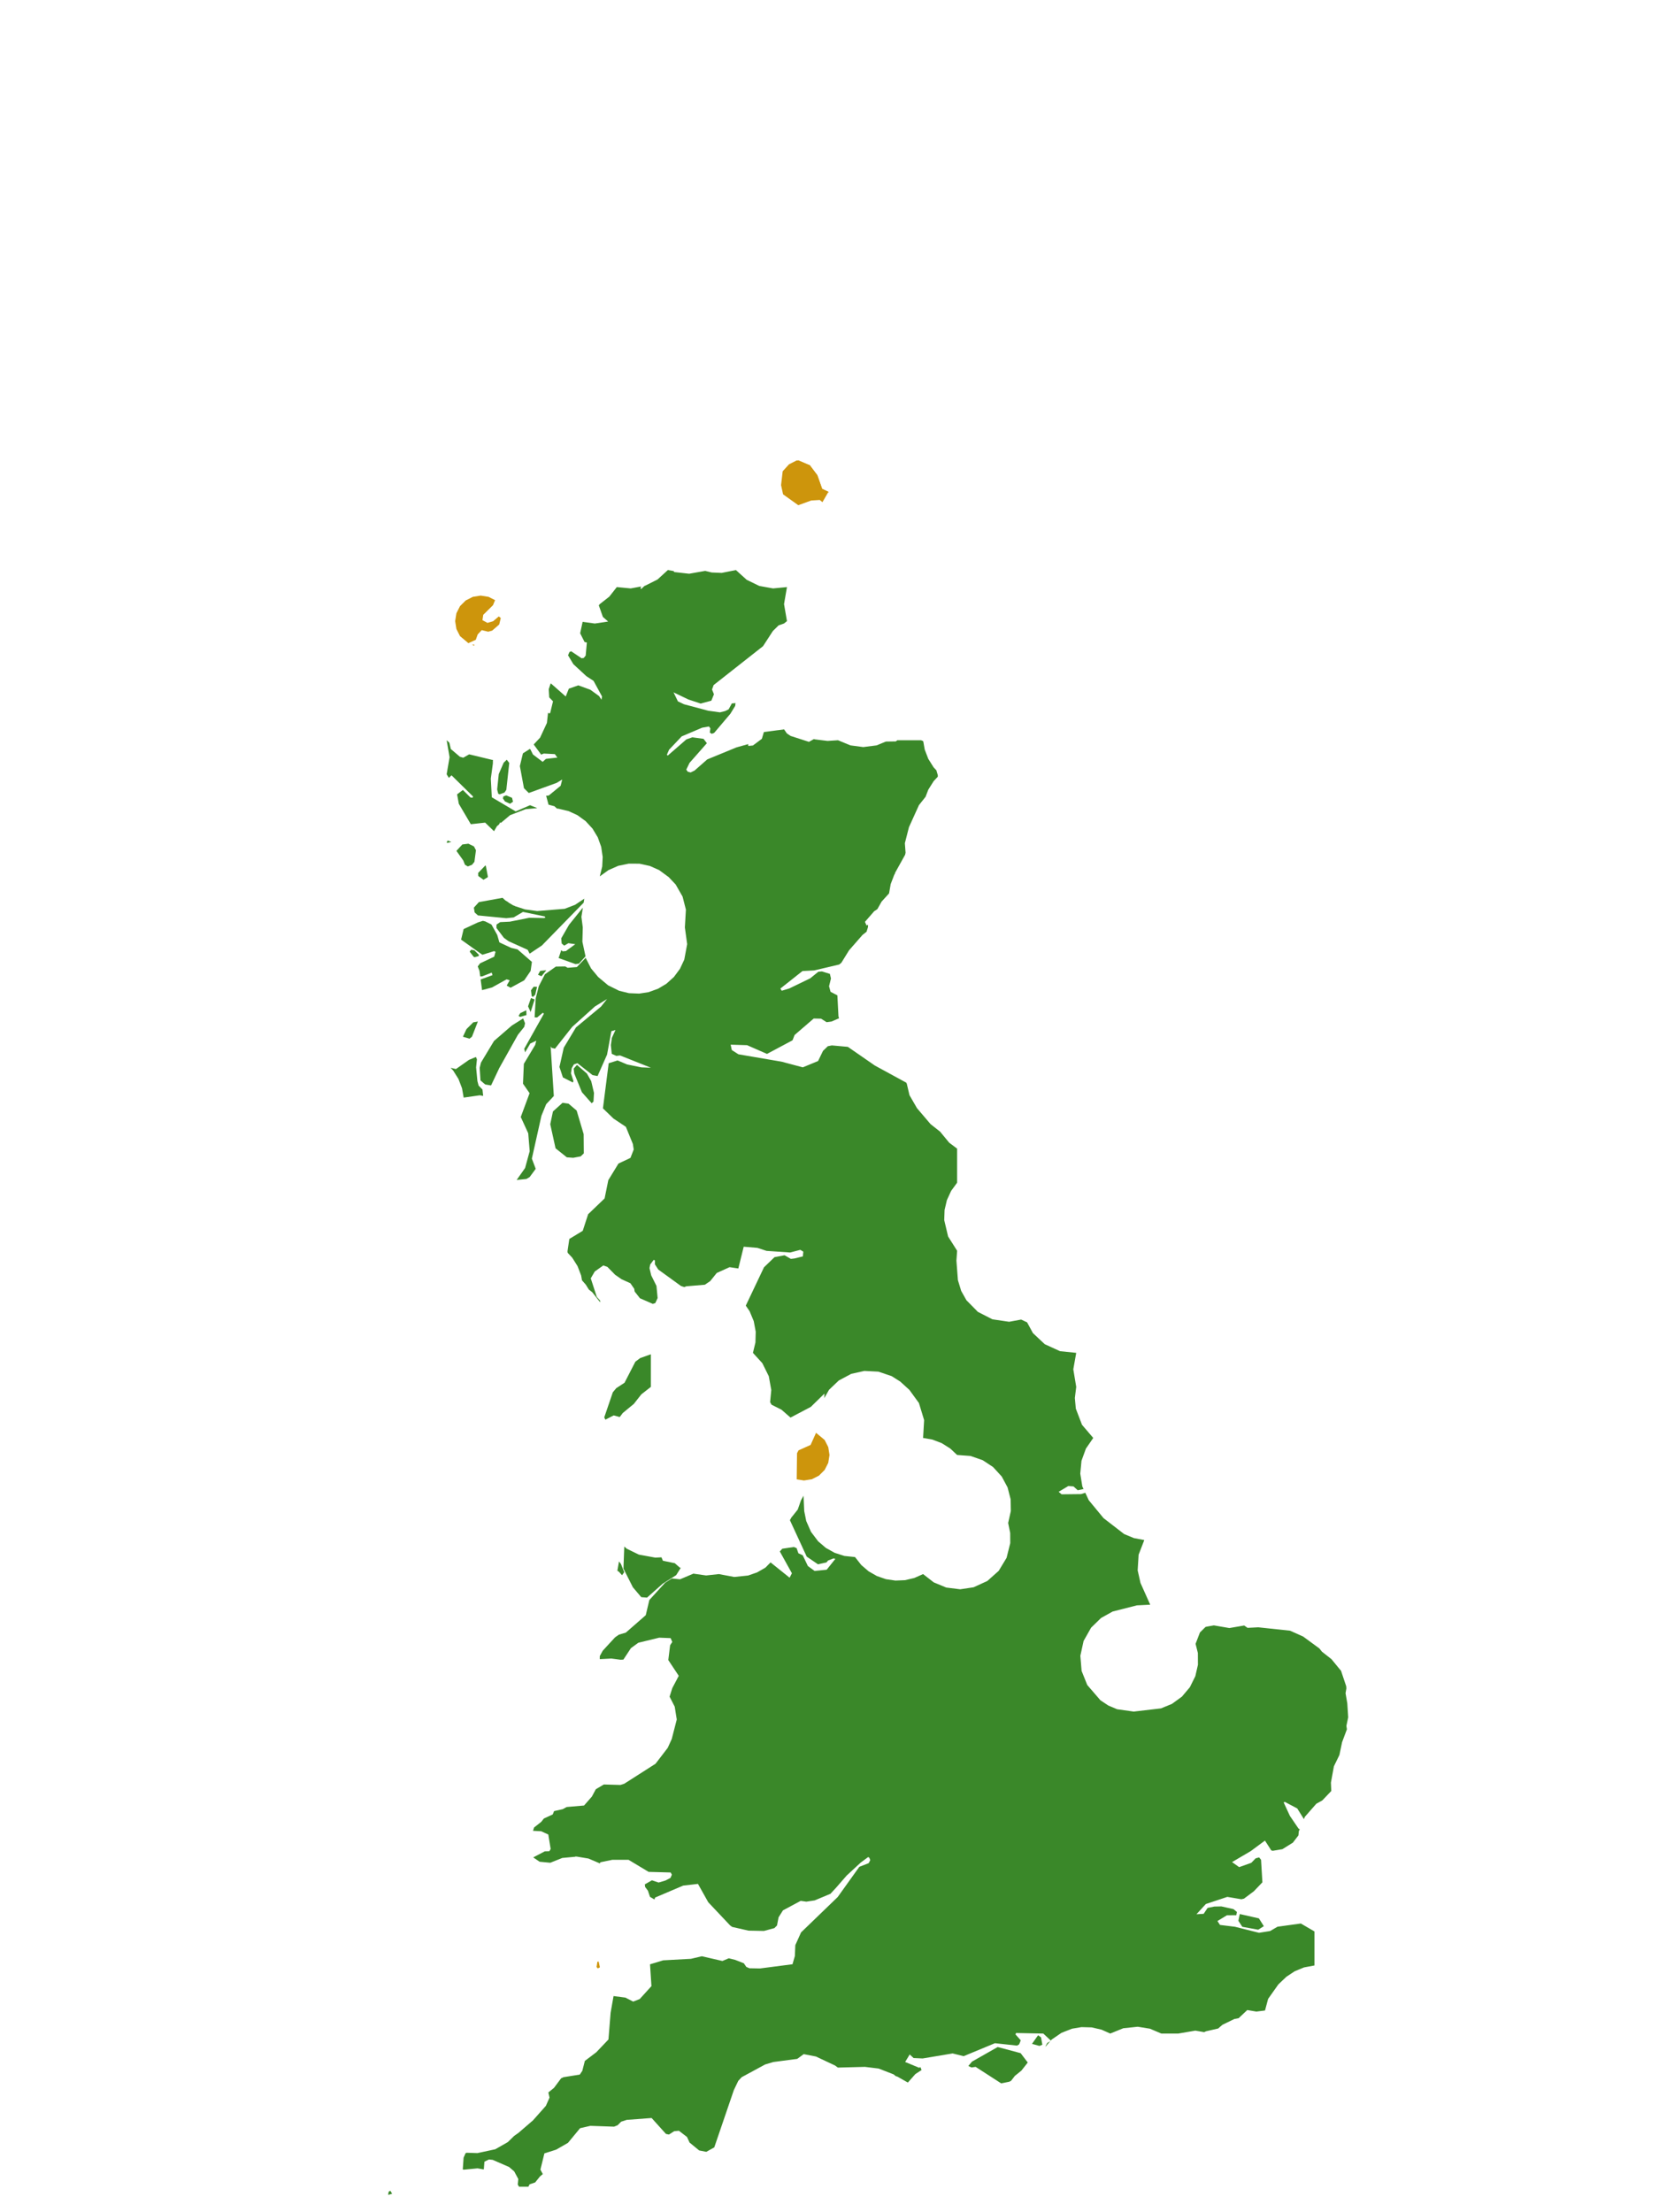<?xml version="1.0" encoding="UTF-8"?>
<svg xmlns="http://www.w3.org/2000/svg" xmlns:xlink="http://www.w3.org/1999/xlink" width="378pt" height="504pt" viewBox="0 0 378 504" version="1.1">
<g id="data">
<rect x="0" y="0" width="378" height="504" style="fill:rgb(100%,100%,100%);fill-opacity:1;stroke:none;"/>
<path style=" stroke:none;fill-rule:nonzero;fill:rgb(100%,100%,100%);fill-opacity:1;" d="M 53.309 504 L 324.691 504 L 324.691 0 L 53.309 0 Z M 53.309 504 "/>
<path style=" stroke:none;fill-rule:nonzero;fill:rgb(22.745%,53.333%,16.078%);fill-opacity:1;" d="M 152.168 129.875 L 153.5 130.105 L 153.609 130.328 L 157.023 130.711 L 160.68 130.062 L 162.148 130.426 L 164.438 130.523 L 167.676 129.875 L 170.137 132.098 L 173 133.492 L 176.137 134.059 L 179.309 133.754 L 178.641 137.629 L 179.309 141.508 L 178.641 142.043 L 177.402 142.48 L 176.098 143.762 L 173.941 147.086 L 173.91 147.121 L 173.875 147.188 L 173.855 147.215 L 162.602 156.074 L 162.234 157.082 L 162.672 158.176 L 162.078 159.633 L 159.645 160.289 L 156.84 159.359 L 153.465 157.734 L 154.465 159.797 L 155.875 160.457 L 161.363 161.918 L 164.043 162.293 L 165.242 161.992 L 166.016 161.605 L 166.75 160.258 L 167.59 160.184 L 167.508 160.828 L 166.418 162.609 L 162.723 166.969 L 162.176 167.184 L 161.727 166.895 L 161.859 165.949 L 161.531 165.508 L 159.984 165.785 L 155.32 167.77 L 152.441 170.812 L 151.949 171.945 L 152.141 172.145 L 156.391 168.453 L 157.75 167.98 L 160.301 168.324 L 161.059 169.32 L 157.109 173.805 L 156.367 175.34 L 156.707 175.816 L 157.367 175.984 L 158.262 175.543 L 161.141 173.016 L 167.809 170.273 L 170.48 169.527 L 170.492 169.949 L 171.555 169.84 L 173.59 168.316 L 174.047 166.781 L 178.648 166.168 L 179.285 167.09 L 180.148 167.668 L 184.32 169.012 L 185.445 168.379 L 185.68 168.449 L 188.559 168.801 L 190.938 168.645 L 193.773 169.816 L 196.691 170.203 L 199.734 169.816 L 201.836 168.949 L 204.117 168.914 L 204.449 168.645 L 209.863 168.645 L 210.312 168.836 L 210.375 168.949 L 210.695 170.77 L 211.512 172.898 L 212.727 174.828 L 213.348 175.488 L 213.672 176.582 L 213.676 176.957 L 212.727 177.973 L 211.512 179.902 L 210.891 181.527 L 209.383 183.426 L 207.156 188.34 L 207.152 188.344 L 207.117 188.402 L 206.172 192.102 L 206.332 194.27 L 206.227 194.742 L 203.938 198.859 L 203.914 199.039 L 203.758 199.285 L 202.941 201.418 L 202.57 203.539 L 200.867 205.414 L 199.902 207.129 L 199.18 207.605 L 197.078 210.023 L 197.434 210.84 L 197.785 210.703 L 197.762 211.238 L 197.445 212.273 L 196.523 213 L 193.449 216.512 L 191.707 219.336 L 191.215 219.742 L 185.52 221.086 L 182.848 221.227 L 177.805 225.219 L 178.117 225.715 L 179.844 225.195 L 184.609 222.887 L 186.457 221.387 L 187.289 221.316 L 189.086 221.875 L 189.332 222.922 L 188.898 224.691 L 189.238 225.953 L 190.797 226.77 L 191.043 231.559 L 191.176 231.984 L 189.461 232.73 L 188.344 232.883 L 187.07 232.078 L 185.406 232.043 L 181.047 235.801 L 180.578 237.004 L 174.762 240.109 L 170.215 238.117 L 166.48 238.004 L 166.738 239.223 L 168.246 240.195 L 178.062 241.875 L 182.922 243.168 L 186.398 241.73 L 187.52 239.418 L 188.617 238.355 L 189.539 238.172 L 193.184 238.5 L 199.34 242.762 L 206.488 246.656 L 206.613 246.906 L 207.223 249.508 L 208.93 252.465 L 212.031 256.109 L 214.199 257.816 L 216.27 260.332 L 218.078 261.691 L 218.078 269.445 L 216.715 271.312 L 215.75 273.414 L 215.219 275.66 L 215.141 277.973 L 216.023 281.707 L 218.078 284.953 L 217.918 287.207 L 218.258 291.648 L 219.008 294.109 L 220.203 296.234 L 222.812 298.883 L 226.125 300.574 L 229.93 301.133 L 232.664 300.629 L 234.02 301.262 L 235.352 303.715 L 238.051 306.246 L 241.535 307.836 L 245.215 308.215 L 244.551 311.965 L 245.215 315.969 L 244.902 318.5 L 245.121 320.918 L 246.531 324.602 L 249.094 327.602 L 247.422 330.031 L 246.414 332.805 L 246.137 335.738 L 246.609 338.652 L 246.883 339.242 L 245.551 339.512 L 244.59 338.645 L 243.406 338.559 L 241.211 339.871 L 241.887 340.445 L 246.324 340.395 L 247.281 340.09 L 248.07 341.785 L 251.445 345.875 L 256.133 349.496 L 258.355 350.418 L 260.723 350.863 L 259.434 354.195 L 259.215 357.766 L 259.859 360.637 L 262.074 365.59 L 259.039 365.742 L 253.52 367.145 L 250.867 368.621 L 248.598 370.836 L 246.895 373.852 L 246.156 377.23 L 246.441 380.676 L 247.73 383.887 L 250.73 387.367 L 252.539 388.566 L 254.539 389.41 L 258.32 389.941 L 264.527 389.215 L 267.012 388.195 L 269.289 386.547 L 271.105 384.398 L 272.355 381.875 L 272.949 379.273 L 272.934 376.602 L 272.41 374.504 L 273.406 371.914 L 274.672 370.664 L 274.969 370.586 L 276.578 370.305 L 280.109 370.91 L 283.488 370.332 L 284.254 370.867 L 286.703 370.742 L 293.949 371.516 L 296.914 372.844 L 300.621 375.559 L 301.199 376.293 L 303.371 378 L 305.438 380.52 L 305.531 380.586 L 306.73 384.164 L 306.766 384.684 L 306.582 385.754 L 306.98 388.082 L 307.18 391.25 L 306.777 393.191 L 306.891 393.977 L 305.789 396.918 L 305.184 399.824 L 303.926 402.41 L 303.246 406.137 L 303.328 408.035 L 301.289 410.176 L 299.918 410.941 L 297.309 413.914 L 297.09 414.441 L 295.578 412.012 L 292.742 410.516 L 292.48 410.637 L 293.898 413.703 L 295.891 416.629 L 296.145 416.711 L 295.934 417.215 L 295.844 418.152 L 294.574 419.805 L 292.191 421.289 L 290.004 421.656 L 289.66 421.574 L 288.215 419.332 L 284.977 421.73 L 280.719 424.23 L 282.34 425.379 L 285.105 424.398 L 286.098 423.375 L 286.895 423.164 L 287.328 423.711 L 287.633 428.844 L 285.688 430.875 L 283.441 432.559 L 282.844 432.699 L 279.645 432.16 L 274.75 433.781 L 272.609 436.117 L 274.254 436.016 L 275.152 434.668 L 276.684 434.363 L 278.285 434.328 L 281.055 434.949 L 281.828 435.59 L 281.691 436.328 L 279.555 436.348 L 277.391 437.656 L 277.969 438.547 L 281.383 438.965 L 286.863 440.34 L 289.395 439.938 L 291.074 438.957 L 296.395 438.223 L 299.492 440.031 L 299.492 447.785 L 297.125 448.227 L 295.016 449.09 L 293.113 450.348 L 291.273 452.094 L 288.941 455.391 L 288.23 458.043 L 286.254 458.289 L 284.188 457.938 L 282.219 459.797 L 281.258 459.973 L 278.523 461.301 L 277.555 462.145 L 274.789 462.777 L 274.371 462.973 L 272.355 462.629 L 268.477 463.293 L 264.602 463.293 L 262.012 462.191 L 259.234 461.742 L 255.93 462.09 L 252.969 463.293 L 250.973 462.406 L 248.723 461.891 L 246.41 461.828 L 244.258 462.191 L 241.867 463.125 L 239.641 464.645 L 239.426 464.895 L 237.715 463.297 L 231.496 463.172 L 231.379 463.496 L 232.574 464.836 L 232.215 465.75 L 231.738 466.043 L 226.691 465.496 L 219.566 468.449 L 217.055 467.824 L 210.223 468.969 L 208.164 468.875 L 207.273 468.059 L 206.238 469.77 L 209.43 471.09 L 209.715 470.938 L 209.98 471.605 L 208.57 472.52 L 206.863 474.449 L 206.844 474.453 L 204.453 473.098 L 204.105 473 L 203.613 472.598 L 200.199 471.27 L 197.066 470.887 L 190.938 471.047 L 190.855 471.012 L 190.289 470.59 L 185.898 468.52 L 183.121 467.984 L 181.648 469.066 L 176.207 469.781 L 174.34 470.336 L 168.992 473.234 L 168.215 474.07 L 167.203 476.18 L 162.746 489.227 L 160.93 490.242 L 159.305 489.926 L 157.121 488.133 L 156.527 486.852 L 154.684 485.438 L 153.613 485.543 L 152.418 486.301 L 151.738 486.164 L 148.469 482.535 L 142.797 482.961 L 141.527 483.375 L 140.734 484.176 L 139.91 484.508 L 134.508 484.32 L 132.168 484.859 L 129.414 488.195 L 126.715 489.746 L 124.039 490.598 L 123.133 494.289 L 123.664 495.293 L 123.656 495.332 L 123.039 495.84 L 121.934 497.215 L 120.66 497.648 L 120.395 498.184 L 118.254 498.184 L 117.969 497.691 L 118.094 496.438 L 117.156 494.691 L 115.984 493.691 L 112.254 492.07 L 111.41 491.984 L 110.375 492.488 L 110.242 494.184 L 110.184 494.25 L 108.816 494.004 L 105.645 494.309 L 105.441 494.242 L 105.629 491.574 L 106.074 490.562 L 106.324 490.453 L 108.777 490.531 L 112.848 489.656 L 115.703 488.027 L 117.133 486.629 L 118.145 485.91 L 121.426 483.086 L 124.375 479.77 L 125.211 477.887 L 124.941 476.715 L 126.227 475.664 L 127.836 473.512 L 127.844 473.492 L 128.387 473.238 L 132.105 472.641 L 132.68 471.785 L 133.258 469.527 L 135.859 467.562 L 138.637 464.641 L 139.129 458.543 L 139.797 454.754 L 142.492 455.105 L 144.27 456.016 L 145.762 455.43 L 148.43 452.488 L 148.105 447.52 L 151.105 446.613 L 157.422 446.27 L 159.91 445.684 L 164.598 446.762 L 166.047 446.148 L 167.527 446.516 L 169.484 447.285 L 170.039 448.109 L 170.758 448.422 L 173.156 448.465 L 180.57 447.504 L 181.109 445.633 L 181.211 443.156 L 182.52 440.25 L 190.867 432.195 L 195.793 425.312 L 197.93 424.473 L 198.285 423.781 L 198.07 423.238 L 197.812 423.082 L 196.094 424.355 L 192.906 427.301 L 190.57 429.988 L 189.223 431.449 L 185.629 432.957 L 183.715 433.246 L 182.441 433.062 L 178.395 435.23 L 177.398 436.809 L 177.039 438.672 L 176.445 439.273 L 174.059 439.918 L 170.559 439.852 L 166.82 439 L 166.348 438.652 L 161.371 433.375 L 159.031 429.199 L 155.656 429.59 L 149.27 432.309 L 149.113 432.746 L 148.098 432.152 L 147.629 430.75 L 146.992 429.895 L 146.918 429.309 L 148.539 428.379 L 150.066 428.891 L 151.641 428.422 L 152.766 427.832 L 153.086 427.098 L 152.809 426.598 L 147.785 426.461 L 143.211 423.711 L 139.504 423.715 L 136.766 424.277 L 136.711 424.527 L 136.66 424.523 L 134.074 423.422 L 131.422 422.98 L 131.277 422.992 L 131.227 422.867 L 131.168 423.004 L 128.117 423.289 L 125.379 424.383 L 122.949 424.152 L 121.496 423.164 L 124.125 421.781 L 125.168 421.754 L 125.465 421.238 L 124.93 417.953 L 123.328 417.211 L 121.445 417.105 L 121.684 416.352 L 123.324 415.062 L 123.926 414.301 L 125.934 413.379 L 126.246 412.617 L 128.238 412.164 L 129.113 411.684 L 133.074 411.344 L 134.871 409.289 L 135.754 407.633 L 137.586 406.551 L 141.359 406.66 L 142.219 406.391 L 149.359 401.828 L 152.137 398.207 L 153.055 396.195 L 154.199 391.746 L 153.734 388.82 L 152.566 386.543 L 153.18 384.598 L 154.652 381.797 L 152.27 378.203 L 152.684 374.836 L 153.176 374.082 L 152.805 373.207 L 150.203 373.105 L 145.449 374.258 L 143.758 375.484 L 142.039 378.098 L 141.414 378.137 L 139.289 377.859 L 136.66 378 L 136.66 377.305 L 137.34 376.066 L 140.148 373.02 L 141.023 372.414 L 142.59 371.953 L 147.133 367.984 L 147.953 364.523 L 151.551 360.582 L 153.094 359.609 L 154.941 359.809 L 158.027 358.5 L 158.105 358.535 L 160.883 358.93 L 163.801 358.617 L 167.293 359.273 L 170.453 358.945 L 172.504 358.234 L 174.395 357.152 L 175.57 355.953 L 179.91 359.441 L 180.434 358.43 L 177.68 353.461 L 178.242 352.836 L 180.867 352.449 L 181.504 352.695 L 181.914 353.875 L 182.898 354.332 L 184.078 356.789 L 185.613 357.902 L 188.359 357.621 L 190.336 355.148 L 189.906 355.051 L 188.668 355.527 L 188.312 355.957 L 186.379 356.387 L 183.812 354.641 L 179.977 346.332 L 180.309 345.738 L 181.762 343.922 L 182.504 341.809 L 183.086 340.77 L 183.242 344.266 L 183.699 346.531 L 184.785 348.996 L 186.41 351.148 L 188.168 352.652 L 190.188 353.777 L 192.391 354.484 L 194.816 354.738 L 196.246 356.555 L 197.902 357.977 L 199.797 359.062 L 201.859 359.777 L 204.02 360.094 L 206.203 360.004 L 208.328 359.504 L 210.324 358.617 L 212.754 360.504 L 215.598 361.684 L 218.781 362.078 L 221.824 361.625 L 224.969 360.184 L 227.555 357.879 L 229.344 354.918 L 230.184 351.562 L 230.172 349.25 L 229.707 346.984 L 230.316 344.254 L 230.273 341.582 L 229.574 338.871 L 228.246 336.391 L 226.262 334.223 L 223.914 332.676 L 221.137 331.707 L 218.078 331.477 L 216.504 330.004 L 214.574 328.789 L 212.445 327.973 L 210.324 327.602 L 210.559 323.535 L 209.375 319.641 L 207.203 316.656 L 205.121 314.758 L 203.172 313.523 L 200.141 312.496 L 196.945 312.332 L 193.945 313 L 191.121 314.508 L 188.898 316.625 L 187.816 318.523 L 187.855 317.484 L 184.742 320.527 L 180.117 322.961 L 178.051 321.16 L 175.801 320.031 L 175.469 319.457 L 175.734 316.676 L 175.168 313.539 L 173.699 310.57 L 171.555 308.215 L 172.125 305.844 L 172.191 303.402 L 171.742 301 L 170.805 298.746 L 169.926 297.457 L 174.074 288.723 L 176.465 286.418 L 178.758 285.98 L 180.191 286.805 L 181.016 286.711 L 182.934 286.238 L 183.031 285.16 L 182.344 284.746 L 180.035 285.352 L 174.656 284.98 L 172.566 284.293 L 169.453 284.031 L 168.227 288.992 L 166.234 288.695 L 163.312 290.012 L 161.832 291.855 L 160.602 292.695 L 156.352 293.055 L 155.922 293.234 L 155.16 292.984 L 149.984 289.23 L 149.215 288.043 L 149.23 287.168 L 148.945 287.023 L 148.156 288.078 L 147.988 288.91 L 148.375 290.555 L 149.574 292.961 L 149.84 295.727 L 149.309 296.871 L 148.746 297.059 L 145.816 295.781 L 144.602 294.238 L 144.508 293.621 L 143.633 292.355 L 141.613 291.438 L 140.164 290.434 L 138.398 288.637 L 137.465 288.297 L 135.512 289.684 L 134.605 291.238 L 135.977 295.473 L 136.734 296.309 L 136.77 296.637 L 136.66 296.586 L 134.953 294.414 L 134.168 293.797 L 133.473 292.68 L 132.605 291.684 L 132.41 290.586 L 131.594 288.457 L 130.379 286.527 L 129.355 285.434 L 129.301 285.094 L 129.719 282.266 L 132.777 280.41 L 134.004 276.633 L 137.758 273.035 L 138.602 268.871 L 140.918 265.086 L 143.645 263.801 L 144.391 261.887 L 144.195 260.621 L 142.602 256.719 L 139.777 254.832 L 137.379 252.512 L 138.688 242.234 L 140.711 241.594 L 142.887 242.512 L 146.156 243.176 L 148.301 243.254 L 141.262 240.453 L 140.441 240.562 L 139.387 240.086 L 139.184 238.121 L 139.414 236.461 L 140.238 234.648 L 139.293 234.938 L 138.32 240.258 L 136.156 245.152 L 135.023 244.945 L 131.566 242.223 L 130.758 242.5 L 130.27 243.348 L 130.094 244.535 L 130.664 246.309 L 130.52 246.613 L 128.258 245.465 L 127.469 243.074 L 128.453 238.691 L 131.23 234.078 L 136.953 229.316 L 138.316 227.602 L 135.559 229.293 L 130.363 233.965 L 126.449 238.918 L 125.672 238.734 L 125.461 238.363 L 126.188 249.699 L 124.449 251.559 L 123.367 254.191 L 121.184 263.965 L 122.062 266.289 L 120.68 268.164 L 119.945 268.598 L 117.719 268.824 L 119.641 266.102 L 120.688 262.273 L 120.355 258.191 L 118.703 254.586 L 118.641 254.52 L 120.664 249.059 L 119.164 246.891 L 119.359 242.367 L 121.945 238.055 L 122.191 237.094 L 120.824 237.742 L 119.637 239.75 L 119.449 238.93 L 123.93 230.938 L 123.672 230.734 L 122.387 231.797 L 121.809 231.777 L 122.07 227.406 L 122.762 224.691 L 124.16 221.969 L 126.66 220.211 L 128.793 220.18 L 129.328 220.484 L 131.438 220.32 L 133.473 218.188 L 133.516 218.375 L 134.672 220.629 L 136.289 222.578 L 138.547 224.473 L 141.078 225.727 L 143.324 226.273 L 145.633 226.367 L 147.789 226.035 L 149.965 225.246 L 151.836 224.125 L 153.555 222.574 L 154.93 220.719 L 155.91 218.625 L 156.57 215.098 L 156.047 211.293 L 156.281 207.23 L 155.523 204.266 L 153.941 201.5 L 152.363 199.828 L 150.191 198.234 L 148.082 197.293 L 145.699 196.77 L 143.262 196.758 L 140.871 197.254 L 138.641 198.234 L 136.66 199.66 L 137.215 197.414 L 137.32 195.234 L 136.984 192.945 L 136.203 190.766 L 135.008 188.785 L 133.441 187.082 L 131.57 185.723 L 129.59 184.805 L 127.215 184.234 L 126.906 184.215 L 126.332 183.684 L 124.98 183.324 L 124.438 181.293 L 125.035 181.238 L 127.738 179.023 L 128.102 177.598 L 126.824 178.363 L 120.484 180.664 L 119.383 179.57 L 118.449 174.531 L 119.148 171.629 L 120.527 170.754 L 120.656 170.617 L 120.859 170.738 L 121.43 171.887 L 123.645 173.57 L 124.391 172.891 L 127 172.594 L 126.422 171.809 L 123.91 171.676 L 123.301 171.918 L 121.602 169.609 L 123.059 168.055 L 124.617 164.699 L 124.871 162.352 L 125.066 162.535 L 125.355 162.453 L 126.004 159.773 L 125.141 158.887 L 125.031 157.016 L 125.422 155.812 L 125.516 155.699 L 128.898 158.676 L 129.609 156.898 L 131.766 156.141 L 134.504 157.137 L 136.508 158.59 L 137.039 159.418 L 137.176 158.68 L 135.242 155.121 L 133.609 154.055 L 130.641 151.316 L 129.43 149.297 L 129.746 148.555 L 130.133 148.371 L 132.508 149.969 L 133.016 149.895 L 133.449 149.352 L 133.715 146.387 L 133.191 146.266 L 132.188 144.277 L 132.75 141.676 L 135.539 142.055 L 138.566 141.598 L 137.367 140.555 L 136.434 137.91 L 136.66 137.629 L 138.832 135.926 L 140.539 133.754 L 143.711 134.059 L 146.113 133.609 L 145.957 133.848 L 146.043 134.238 L 146.863 133.473 L 146.965 133.453 L 149.816 132.023 Z M 239.305 465.035 L 238.273 466.227 L 238.211 466.188 L 238.633 465.438 Z M 232.719 471.742 L 231.238 472.934 L 230.371 474.059 L 229.961 474.27 L 228.117 474.645 L 222.297 470.887 L 221.352 471.023 L 220.629 470.684 L 221.477 469.684 L 227.316 466.367 L 232.551 467.762 L 234.172 469.895 Z M 140.668 357.859 L 141.035 355.73 L 141.484 356.312 L 142.227 358.188 L 141.734 358.875 L 141.004 358.07 Z M 142.242 352.34 L 142.832 352.852 L 145.562 354.18 L 149.289 354.863 L 150.719 354.801 L 151.039 355.578 L 153.754 356.137 L 154.844 357.098 L 155.102 357.211 L 154.066 358.859 L 150.984 360.816 L 147.426 363.977 L 146.109 363.875 L 144.195 361.613 L 142.051 357.363 Z M 148.293 308.539 L 148.293 315.969 L 146.121 317.676 L 144.414 319.848 L 141.898 321.918 L 141.203 322.84 L 139.824 322.465 L 137.934 323.434 L 137.676 322.922 L 139.629 317.199 L 140.414 316.258 L 142.301 315.023 L 144.766 310.23 L 145.863 309.406 Z M 110.09 249.676 L 109.324 249.535 L 105.645 250.062 L 105.273 247.941 L 104.457 245.809 L 103.242 243.879 L 102.668 243.27 L 103.883 243.559 L 106.871 241.457 L 108.434 240.809 L 108.668 241.336 L 108.48 243.176 L 108.777 246.293 L 109.047 247.32 L 109.93 248.227 Z M 109.836 225.574 L 109.512 223.148 L 112.215 222.164 L 112.035 221.59 L 109.863 222.445 L 109.418 222.457 L 109.242 221.172 L 108.852 220.18 L 109.387 219.473 L 112.602 217.957 L 112.906 216.82 L 112.555 216.699 L 109.906 217.52 L 105.059 214.074 L 105.637 211.668 L 108.914 210.141 L 110.031 209.789 L 110.594 209.93 L 111.977 210.637 L 113.289 212.988 L 113.785 214.699 L 116.457 215.945 L 117.93 216.301 L 121.195 219.145 L 120.902 221.207 L 119.445 223.34 L 116.336 225.031 L 115.453 224.539 L 116.137 223.34 L 115.426 223.117 L 112.109 224.969 Z M 107.941 217.996 L 107.012 216.812 L 107.336 216.379 L 108.086 216.508 L 109.105 217.52 L 109.07 217.82 L 108.137 218.074 Z M 105.941 197.016 L 105.559 196.043 L 103.992 193.852 L 105.344 192.391 L 106.723 192.215 L 107.992 192.836 L 108.445 193.703 L 108.094 196.352 L 107.547 197.016 L 106.598 197.398 Z M 101.902 192.02 L 101.77 191.906 L 102.023 191.488 L 102.836 191.832 Z M 104.543 183.133 L 104.145 180.977 L 105.465 179.977 L 107.18 181.676 L 107.668 181.742 L 107.789 181.461 L 102.875 176.633 L 102.27 177.219 L 101.77 176.398 L 102.434 172.523 L 101.77 168.645 L 102.375 169.195 L 102.719 170.645 L 104.785 172.406 L 105.551 172.625 L 106.867 171.879 L 106.863 171.848 L 112.129 173.117 L 112.312 173.121 L 112.301 173.941 L 111.832 177.387 L 112.055 181.641 L 117.5 184.859 L 120.773 183.445 L 122.422 184.113 L 119.773 184.352 L 116.234 185.707 L 114.086 187.508 L 113.98 187.324 L 113.703 187.828 L 113.23 188.223 L 112.559 189.371 L 110.543 187.414 L 107.277 187.777 Z M 116.195 172.82 L 116.223 172.812 L 116.219 172.84 Z M 114.5 204.547 L 115.176 205.164 L 115.754 205.504 L 115.883 205.637 L 117.07 206.344 L 117.105 206.293 L 117.359 206.445 L 119.648 207.191 L 122.402 207.559 L 128.664 207.047 L 131.023 206.141 L 133.129 204.746 L 132.984 205.656 L 123.477 215.398 L 120.676 217.27 L 120.23 216.391 L 115.879 214.434 L 114.812 213.664 L 113.113 211.414 L 113.133 210.633 L 113.969 210.082 L 116.168 209.98 L 120.586 209.094 L 123.988 209.156 L 124.258 209.051 L 124.117 208.789 L 119.156 207.758 L 117.031 209.016 L 115.344 209.188 L 108.898 208.555 L 108.145 207.871 L 107.969 206.789 L 109.109 205.527 Z M 132.805 206.785 L 132.473 208.887 L 132.785 211.293 L 132.695 214.547 L 133.41 217.883 L 131.898 219.547 L 131.125 219.645 L 127.281 218.266 L 127.883 216.461 L 128.195 216.742 L 128.945 216.672 L 131.07 215.113 L 129.508 214.883 L 128.551 215.441 L 127.98 214.949 L 127.875 213.785 L 129.656 210.688 Z M 110.695 197.262 L 111.16 199.711 L 111.129 199.855 L 110.16 200.434 L 108.973 199.578 L 108.938 198.891 L 110.578 197.18 Z M 286.68 439.637 L 283.059 438.977 L 282.164 437.605 L 282.484 436.07 L 286.84 437.055 L 287.961 438.832 Z M 236.836 466.113 L 235.137 465.645 L 236.523 463.684 L 237.195 464.164 L 237.5 465.84 Z M 88.43 500.047 L 88.566 499.309 L 88.941 499.117 L 89.344 499.789 Z M 113.875 180.957 L 113.531 180.855 L 113.277 179.863 L 113.641 176.352 L 114.758 173.766 L 115.465 173.086 L 116.031 173.816 L 115.367 179.941 L 114.945 180.566 Z M 116.207 183.113 L 115.062 182.59 L 114.594 181.914 L 114.695 181.441 L 115.344 181.215 L 116.664 181.758 L 116.887 182.648 Z M 123.379 222.418 L 122.582 222.078 L 123.082 221.191 L 124.477 221.047 Z M 121.453 227.109 L 121.152 226.973 L 120.984 225.621 L 121.594 224.801 L 122.367 224.816 L 121.953 226.621 Z M 120.902 230.566 L 120.316 229.273 L 120.977 227.387 L 121.816 227.684 Z M 118.504 231.672 L 118.156 231.449 L 118.535 230.824 L 119.918 230.164 L 119.953 231.258 Z M 111.887 247.293 L 110.551 247.07 L 109.477 246.145 L 109.293 243.285 L 109.586 242.09 L 112.562 237.156 L 116.605 233.66 L 119.195 232.023 L 119.633 233.129 L 119.449 233.945 L 118.016 235.73 L 113.762 243.328 Z M 106.977 236.633 L 105.477 236.191 L 106.281 234.465 L 107.84 232.91 L 108.883 232.734 L 107.535 236.188 Z M 134.812 251.348 L 132.59 248.836 L 130.844 244.566 L 130.707 243.465 L 131.461 242.613 L 133.719 244.574 L 134.707 246.312 L 135.34 249.004 L 135.223 250.969 Z M 130.613 263.773 L 129.152 263.668 L 126.582 261.613 L 125.375 256.129 L 125.988 253.219 L 128.18 251.246 L 129.539 251.441 L 131.391 253.016 L 132.984 258.383 L 133.02 262.766 L 132.309 263.453 Z M 130.613 263.773 "/>
<path style=" stroke:none;fill-rule:nonzero;fill:rgb(80.392%,58.431%,4.706%);fill-opacity:1;" d="M 188.75 112.059 L 187.391 114.41 L 186.777 113.906 L 184.832 114.031 L 181.887 115.098 L 178.422 112.621 L 177.965 110.527 L 178.332 107.367 L 179.766 105.789 L 181.387 104.961 L 181.938 104.875 L 184.52 106.004 L 186.23 108.273 L 187.324 111.371 Z M 188.75 112.059 "/>
<path style=" stroke:none;fill-rule:nonzero;fill:rgb(80.392%,58.431%,4.706%);fill-opacity:1;" d="M 106.715 146.523 L 104.816 144.926 L 103.992 143.305 L 103.707 141.508 L 103.992 139.711 L 104.816 138.09 L 106.105 136.805 L 107.727 135.977 L 109.523 135.691 L 111.32 135.977 L 112.801 136.73 L 112.328 137.879 L 110.105 140.078 L 109.926 141.289 L 111.059 141.91 L 112.367 141.523 L 113.645 140.438 L 114.098 140.801 L 113.746 142.27 L 112.141 143.672 L 111.234 143.918 L 109.762 143.559 L 108.84 144.543 L 108.406 145.766 Z M 108.082 147.094 L 107.539 146.941 L 108.016 146.824 Z M 108.082 147.094 "/>
<path style=" stroke:none;fill-rule:nonzero;fill:rgb(80.392%,58.431%,4.706%);fill-opacity:1;" d="M 189 331.477 L 188.715 333.273 L 187.891 334.895 L 186.602 336.184 L 184.98 337.008 L 183.184 337.293 L 181.527 337.031 L 181.602 331.078 L 181.949 330.422 L 184.695 329.191 L 185.934 326.43 L 187.891 328.059 L 188.715 329.68 Z M 189 331.477 "/>
<path style=" stroke:none;fill-rule:nonzero;fill:rgb(80.392%,58.431%,4.706%);fill-opacity:1;" d="M 188.895 112.129 L 187.062 112.43 L 185.266 112.145 L 183.645 111.32 L 182.355 110.035 L 181.531 108.414 L 181.246 106.617 L 181.523 104.863 L 184.52 106.004 L 186.23 108.273 L 187.324 111.371 Z M 188.895 112.129 "/>
<path style=" stroke:none;fill-rule:nonzero;fill:rgb(80.392%,58.431%,4.706%);fill-opacity:1;" d="M 136.211 448.453 L 135.93 448.141 L 136.109 446.949 L 136.398 446.875 L 136.688 448.207 Z M 136.211 448.453 "/>
</g>
</svg>
